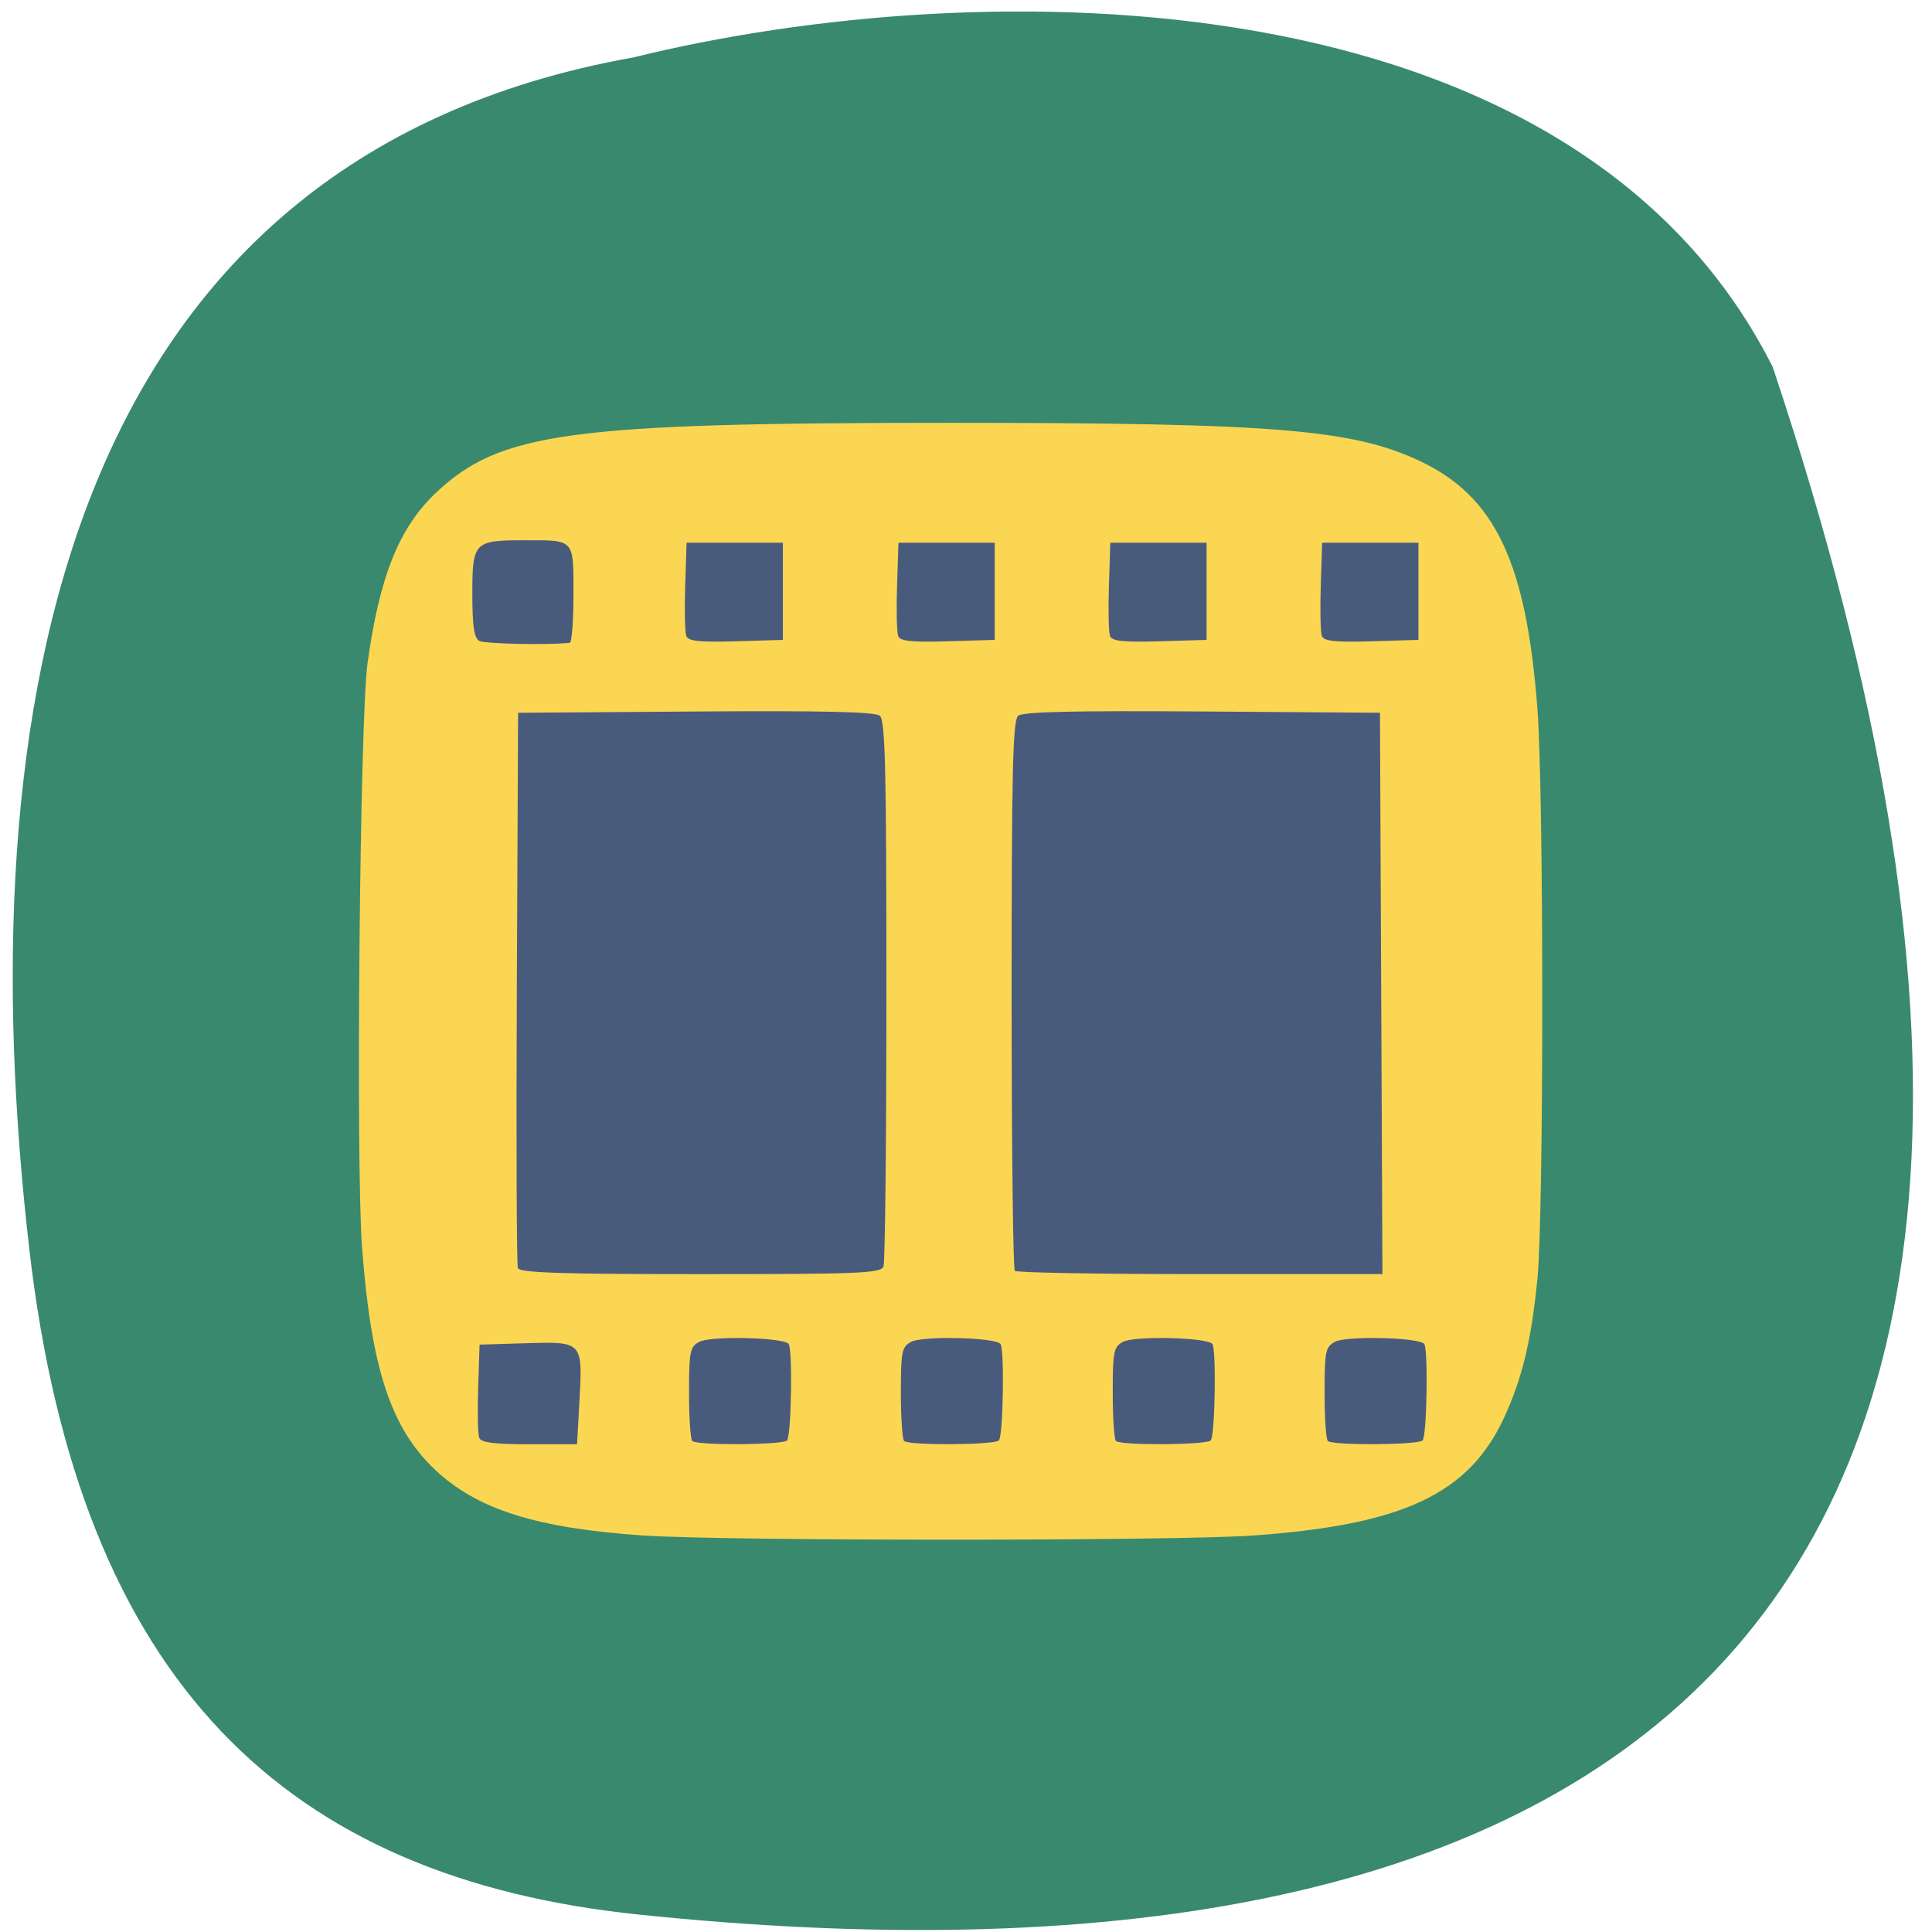 <svg xmlns="http://www.w3.org/2000/svg" viewBox="0 0 256 256"><g fill="#39896e" color="#000"><path d="m 60.1 228.72 c 52.698 49.22 114.06 17.17 161.92 -28.346 38.982 -37.07 42.586 -71.912 20.17 -109.19 -58.56 -97.41 -139.28 -138.63 -236.15 2.316 -24.11 49.05 20.06 107.38 54.05 135.22 z" transform="matrix(-0.645 0.862 -0.858 -0.648 319.01 104)"/></g><g transform="matrix(0.638 0 0 0.644 123.14 -74.66)"><path d="m -59.37 431.87 c -22.19 -1.492 -34.532 -5.353 -43.29 -13.545 -9.199 -8.604 -13.274 -20.916 -15.16 -45.788 -1.318 -17.415 -0.453 -108.64 1.139 -120.12 2.476 -17.855 6.558 -27.93 14.22 -35.1 13.3 -12.441 27.733 -14.385 106.79 -14.385 67.16 0 83.58 1.324 97.56 7.862 15.655 7.326 22.12 20.854 24.413 51.12 1.335 17.585 1.331 103.78 -0.006 117.14 -1.269 12.692 -3.149 20.462 -6.9 28.507 -7.342 15.75 -20.948 22.1 -52.07 24.303 -16.333 1.156 -109.51 1.155 -126.7 -0.002 z" fill="#fbd653"/><path d="m -93.48 411.76 c -0.281 -0.731 -0.379 -5.344 -0.219 -10.25 l 0.291 -8.921 l 9.696 -0.286 c 11.749 -0.346 11.735 -0.361 11.04 12.04 l -0.489 8.75 h -9.906 c -7.317 0 -10.04 -0.347 -10.416 -1.329 z m 44.24 0.662 c -0.367 -0.367 -0.667 -4.851 -0.667 -9.965 0 -8.453 0.193 -9.401 2.122 -10.434 2.363 -1.264 17.206 -0.941 18.549 0.404 0.855 0.857 0.598 18.417 -0.29 19.855 -0.597 0.966 -18.758 1.094 -19.714 0.139 z m 44 0 c -0.367 -0.367 -0.667 -4.851 -0.667 -9.965 0 -8.453 0.193 -9.401 2.122 -10.434 2.363 -1.264 17.206 -0.941 18.549 0.404 0.855 0.857 0.598 18.417 -0.29 19.855 -0.597 0.966 -18.758 1.094 -19.713 0.139 z m 44 0 c -0.367 -0.367 -0.667 -4.851 -0.667 -9.965 0 -8.453 0.193 -9.401 2.122 -10.434 2.363 -1.264 17.206 -0.941 18.549 0.404 0.855 0.857 0.598 18.417 -0.29 19.855 -0.597 0.966 -18.758 1.094 -19.713 0.139 z m 44 0 c -0.367 -0.367 -0.667 -4.851 -0.667 -9.965 0 -8.453 0.193 -9.401 2.122 -10.434 2.363 -1.264 17.206 -0.941 18.549 0.404 0.855 0.857 0.598 18.417 -0.29 19.855 -0.597 0.966 -18.758 1.094 -19.714 0.139 z m -168.21 -35.583 c -0.263 -0.688 -0.361 -26.675 -0.219 -57.75 l 0.26 -56.5 l 36.883 -0.262 c 26.391 -0.188 37.27 0.06 38.25 0.872 1.126 0.935 1.367 10.881 1.367 56.43 0 30.413 -0.273 56.01 -0.607 56.878 -0.539 1.403 -4.828 1.582 -38.03 1.582 -29.02 0 -37.532 -0.281 -37.903 -1.25 z m 103.21 0.583 c -0.367 -0.367 -0.667 -25.962 -0.667 -56.878 0 -46.32 0.241 -56.41 1.367 -57.35 0.978 -0.812 11.859 -1.06 38.25 -0.872 l 36.883 0.262 l 0.258 57.75 l 0.258 57.75 h -37.841 c -20.813 0 -38.14 -0.3 -38.508 -0.667 z m -111.24 -129.63 c -1.071 -0.6 -1.428 -3.03 -1.428 -9.715 0 -10.636 0.345 -10.985 10.852 -10.985 10.48 0 10.148 -0.364 10.148 11.11 0 5.441 -0.338 9.932 -0.75 9.98 -4.346 0.506 -17.717 0.231 -18.822 -0.387 z m 43.01 -0.993 c -0.288 -0.751 -0.393 -5.38 -0.233 -10.286 l 0.291 -8.921 h 10 h 10 v 10 v 10 l -9.767 0.286 c -7.534 0.221 -9.887 -0.026 -10.291 -1.079 z m 44 0 c -0.288 -0.751 -0.393 -5.38 -0.233 -10.286 l 0.291 -8.921 h 10 h 10 v 10 v 10 l -9.767 0.286 c -7.534 0.221 -9.887 -0.026 -10.291 -1.079 z m 44 0 c -0.288 -0.751 -0.393 -5.38 -0.233 -10.286 l 0.291 -8.921 h 10 h 10 v 10 v 10 l -9.767 0.286 c -7.534 0.221 -9.887 -0.026 -10.291 -1.079 z m 44 0 c -0.288 -0.751 -0.393 -5.38 -0.233 -10.286 l 0.291 -8.921 h 10 h 10 v 10 v 10 l -9.767 0.286 c -7.534 0.221 -9.887 -0.026 -10.291 -1.079 z" fill="#495b7d"/></g></svg>